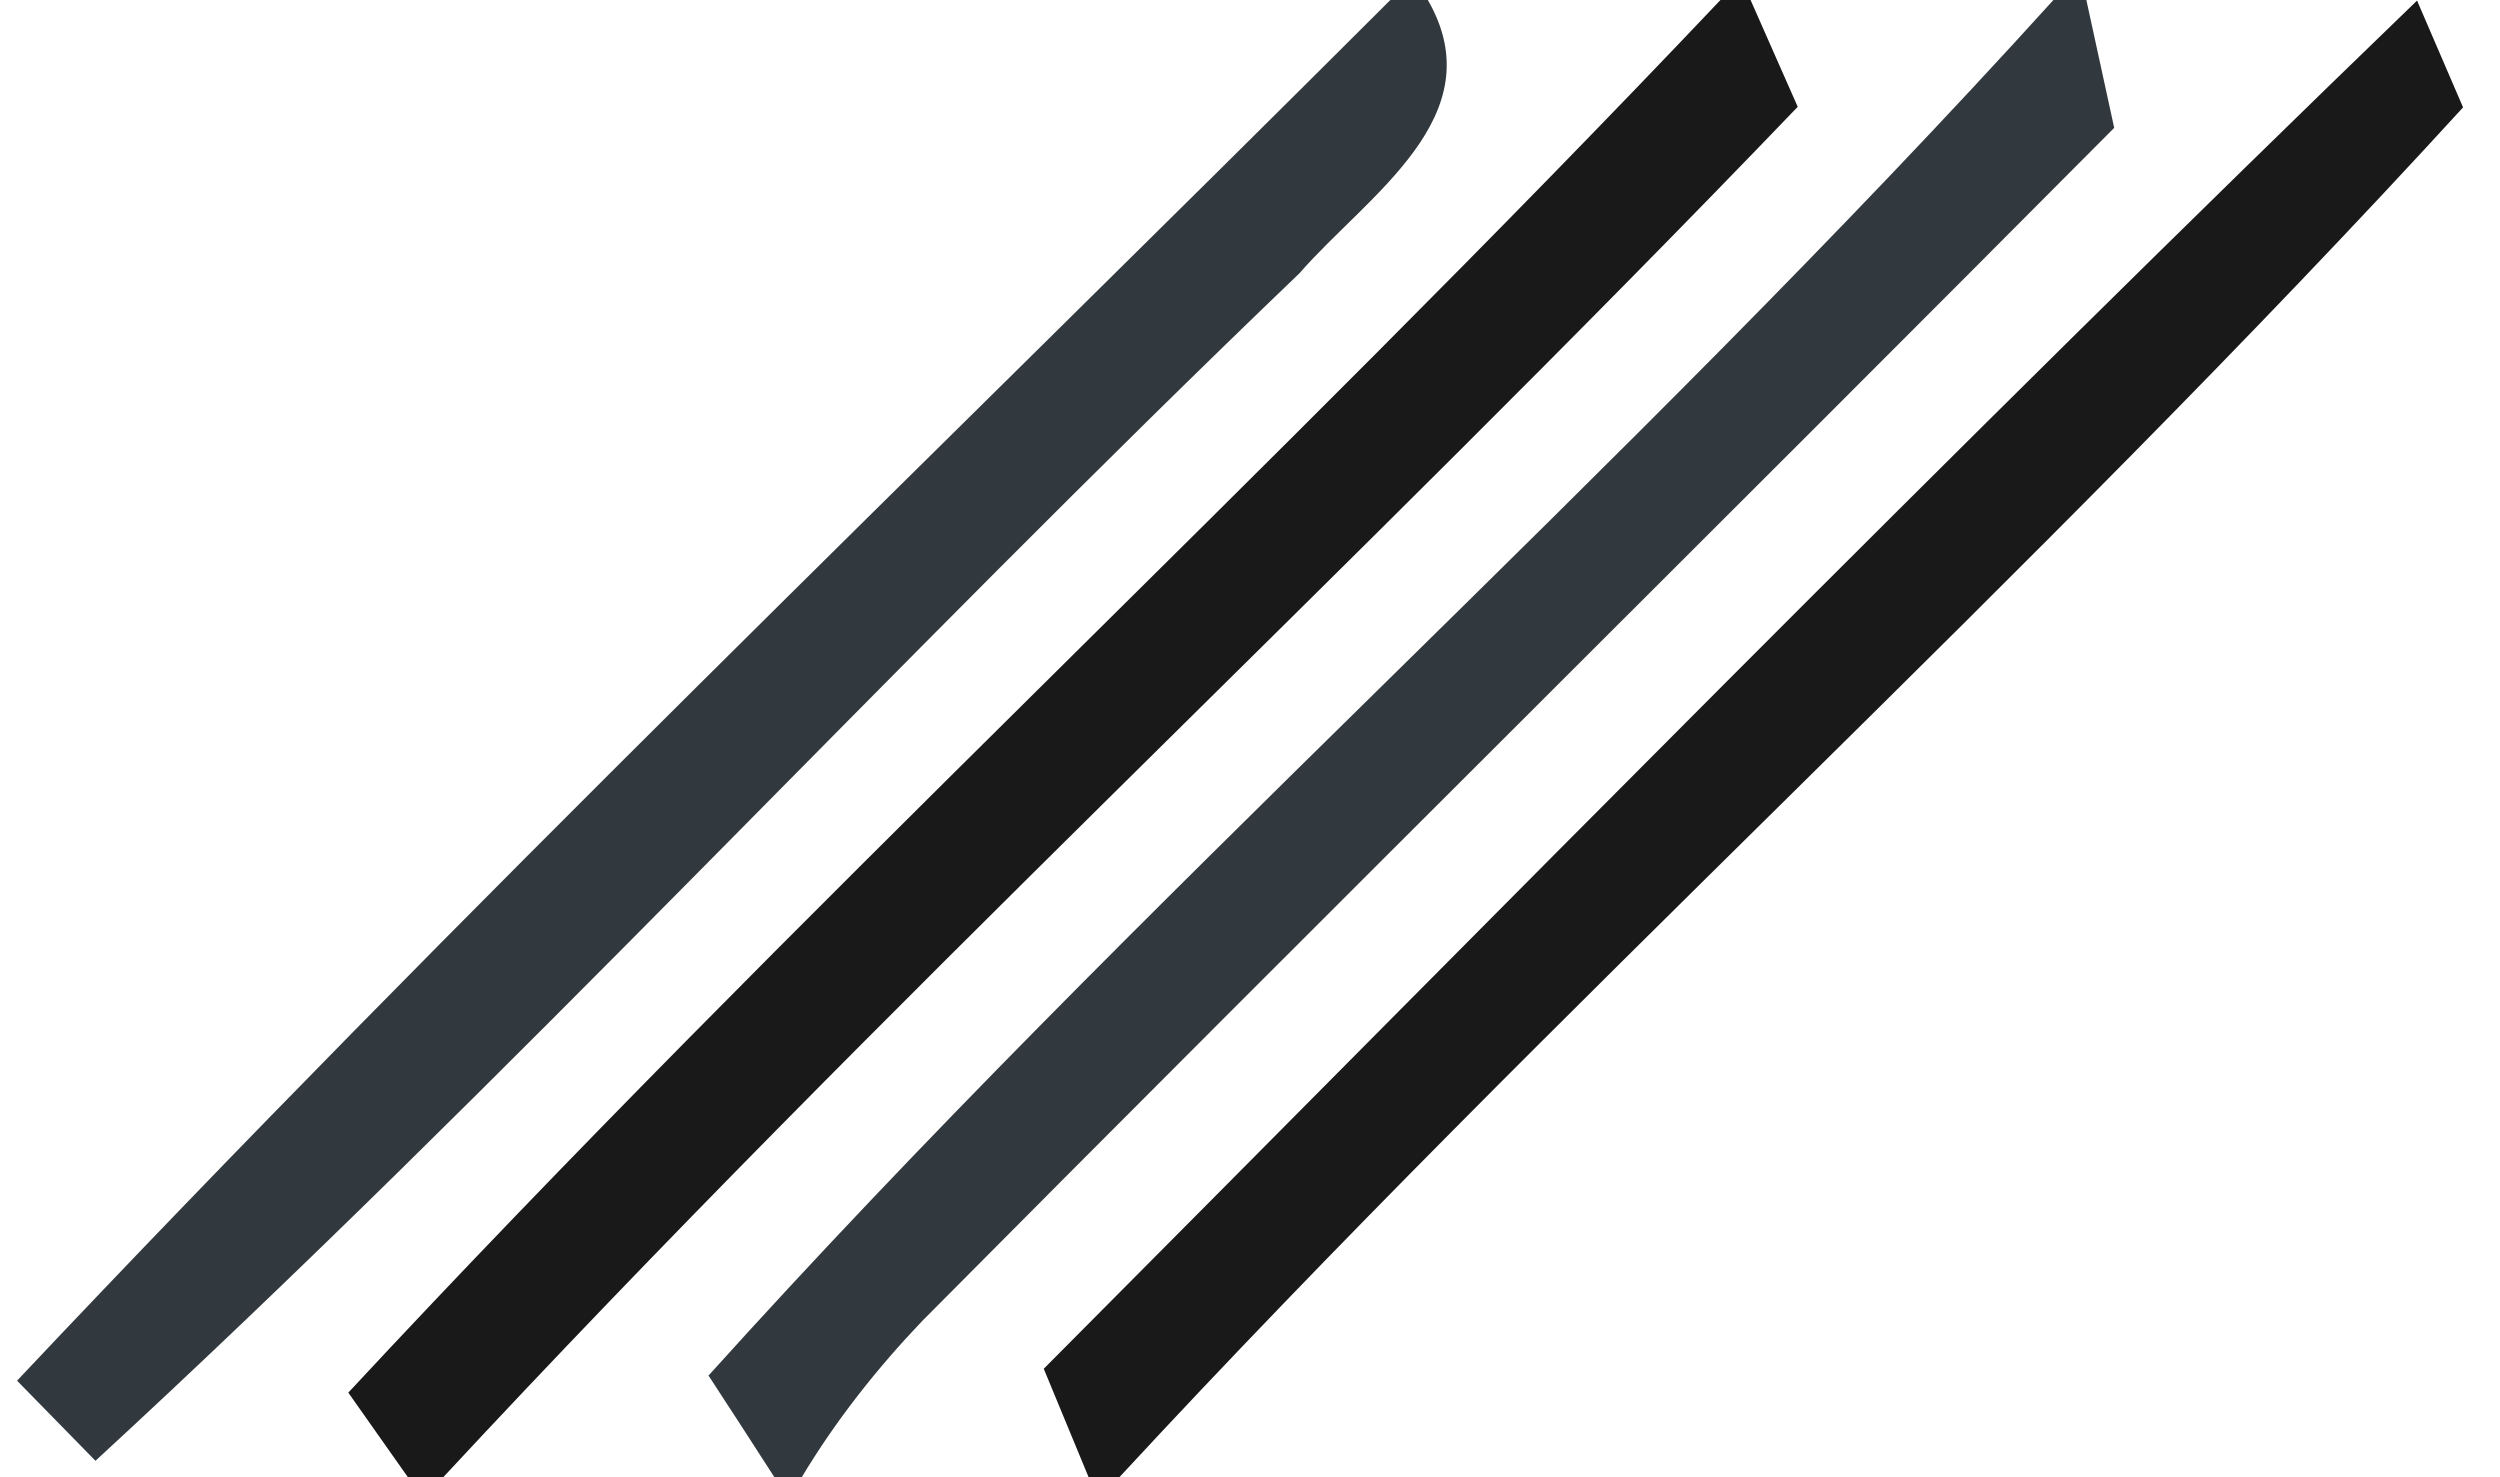 <?xml version="1.0" encoding="UTF-8" ?>
<!DOCTYPE svg PUBLIC "-//W3C//DTD SVG 1.1//EN" "http://www.w3.org/Graphics/SVG/1.1/DTD/svg11.dtd">
<svg width="44pt" height="26pt" viewBox="0 0 44 26" version="1.1" xmlns="http://www.w3.org/2000/svg">
<g id="#171f25e1">
<path fill="#171f25" opacity="0.88" d=" M 24.47 0.00 L 25.13 0.00 C 26.31 2.05 24.06 3.44 22.87 4.81 C 15.71 11.67 8.98 18.99 1.68 25.71 C 1.34 25.36 0.65 24.66 0.30 24.30 C 8.13 15.99 16.39 8.07 24.47 0.00 Z" />
<path fill="#171f25" opacity="0.88" d=" M 36.14 0.00 L 36.72 0.00 C 36.84 0.56 37.09 1.69 37.21 2.25 C 30.23 9.27 23.20 16.23 16.23 23.25 C 15.43 24.09 14.71 25.00 14.11 26.00 L 13.63 26.00 C 13.34 25.55 12.76 24.65 12.47 24.21 C 20.02 15.83 28.56 8.37 36.14 0.00 Z" />
</g>
<g id="#0396e3e6">
<path class="fill-primary" opacity="0.90" d=" M 30.28 0.00 L 30.81 0.00 C 31.02 0.47 31.43 1.41 31.64 1.88 C 23.81 10.04 15.48 17.73 7.80 26.00 L 7.18 26.00 C 6.92 25.63 6.39 24.88 6.13 24.51 C 13.94 16.11 22.39 8.33 30.28 0.00 Z" />
<path class="fill-primary" opacity="0.90" d=" M 18.37 24.09 C 26.39 16.03 34.36 7.91 42.54 0.01 C 42.74 0.48 43.15 1.42 43.35 1.89 C 35.76 10.19 27.35 17.73 19.70 26.00 L 19.16 26.00 C 18.96 25.52 18.57 24.57 18.37 24.09 Z" />
</g>
</svg>

